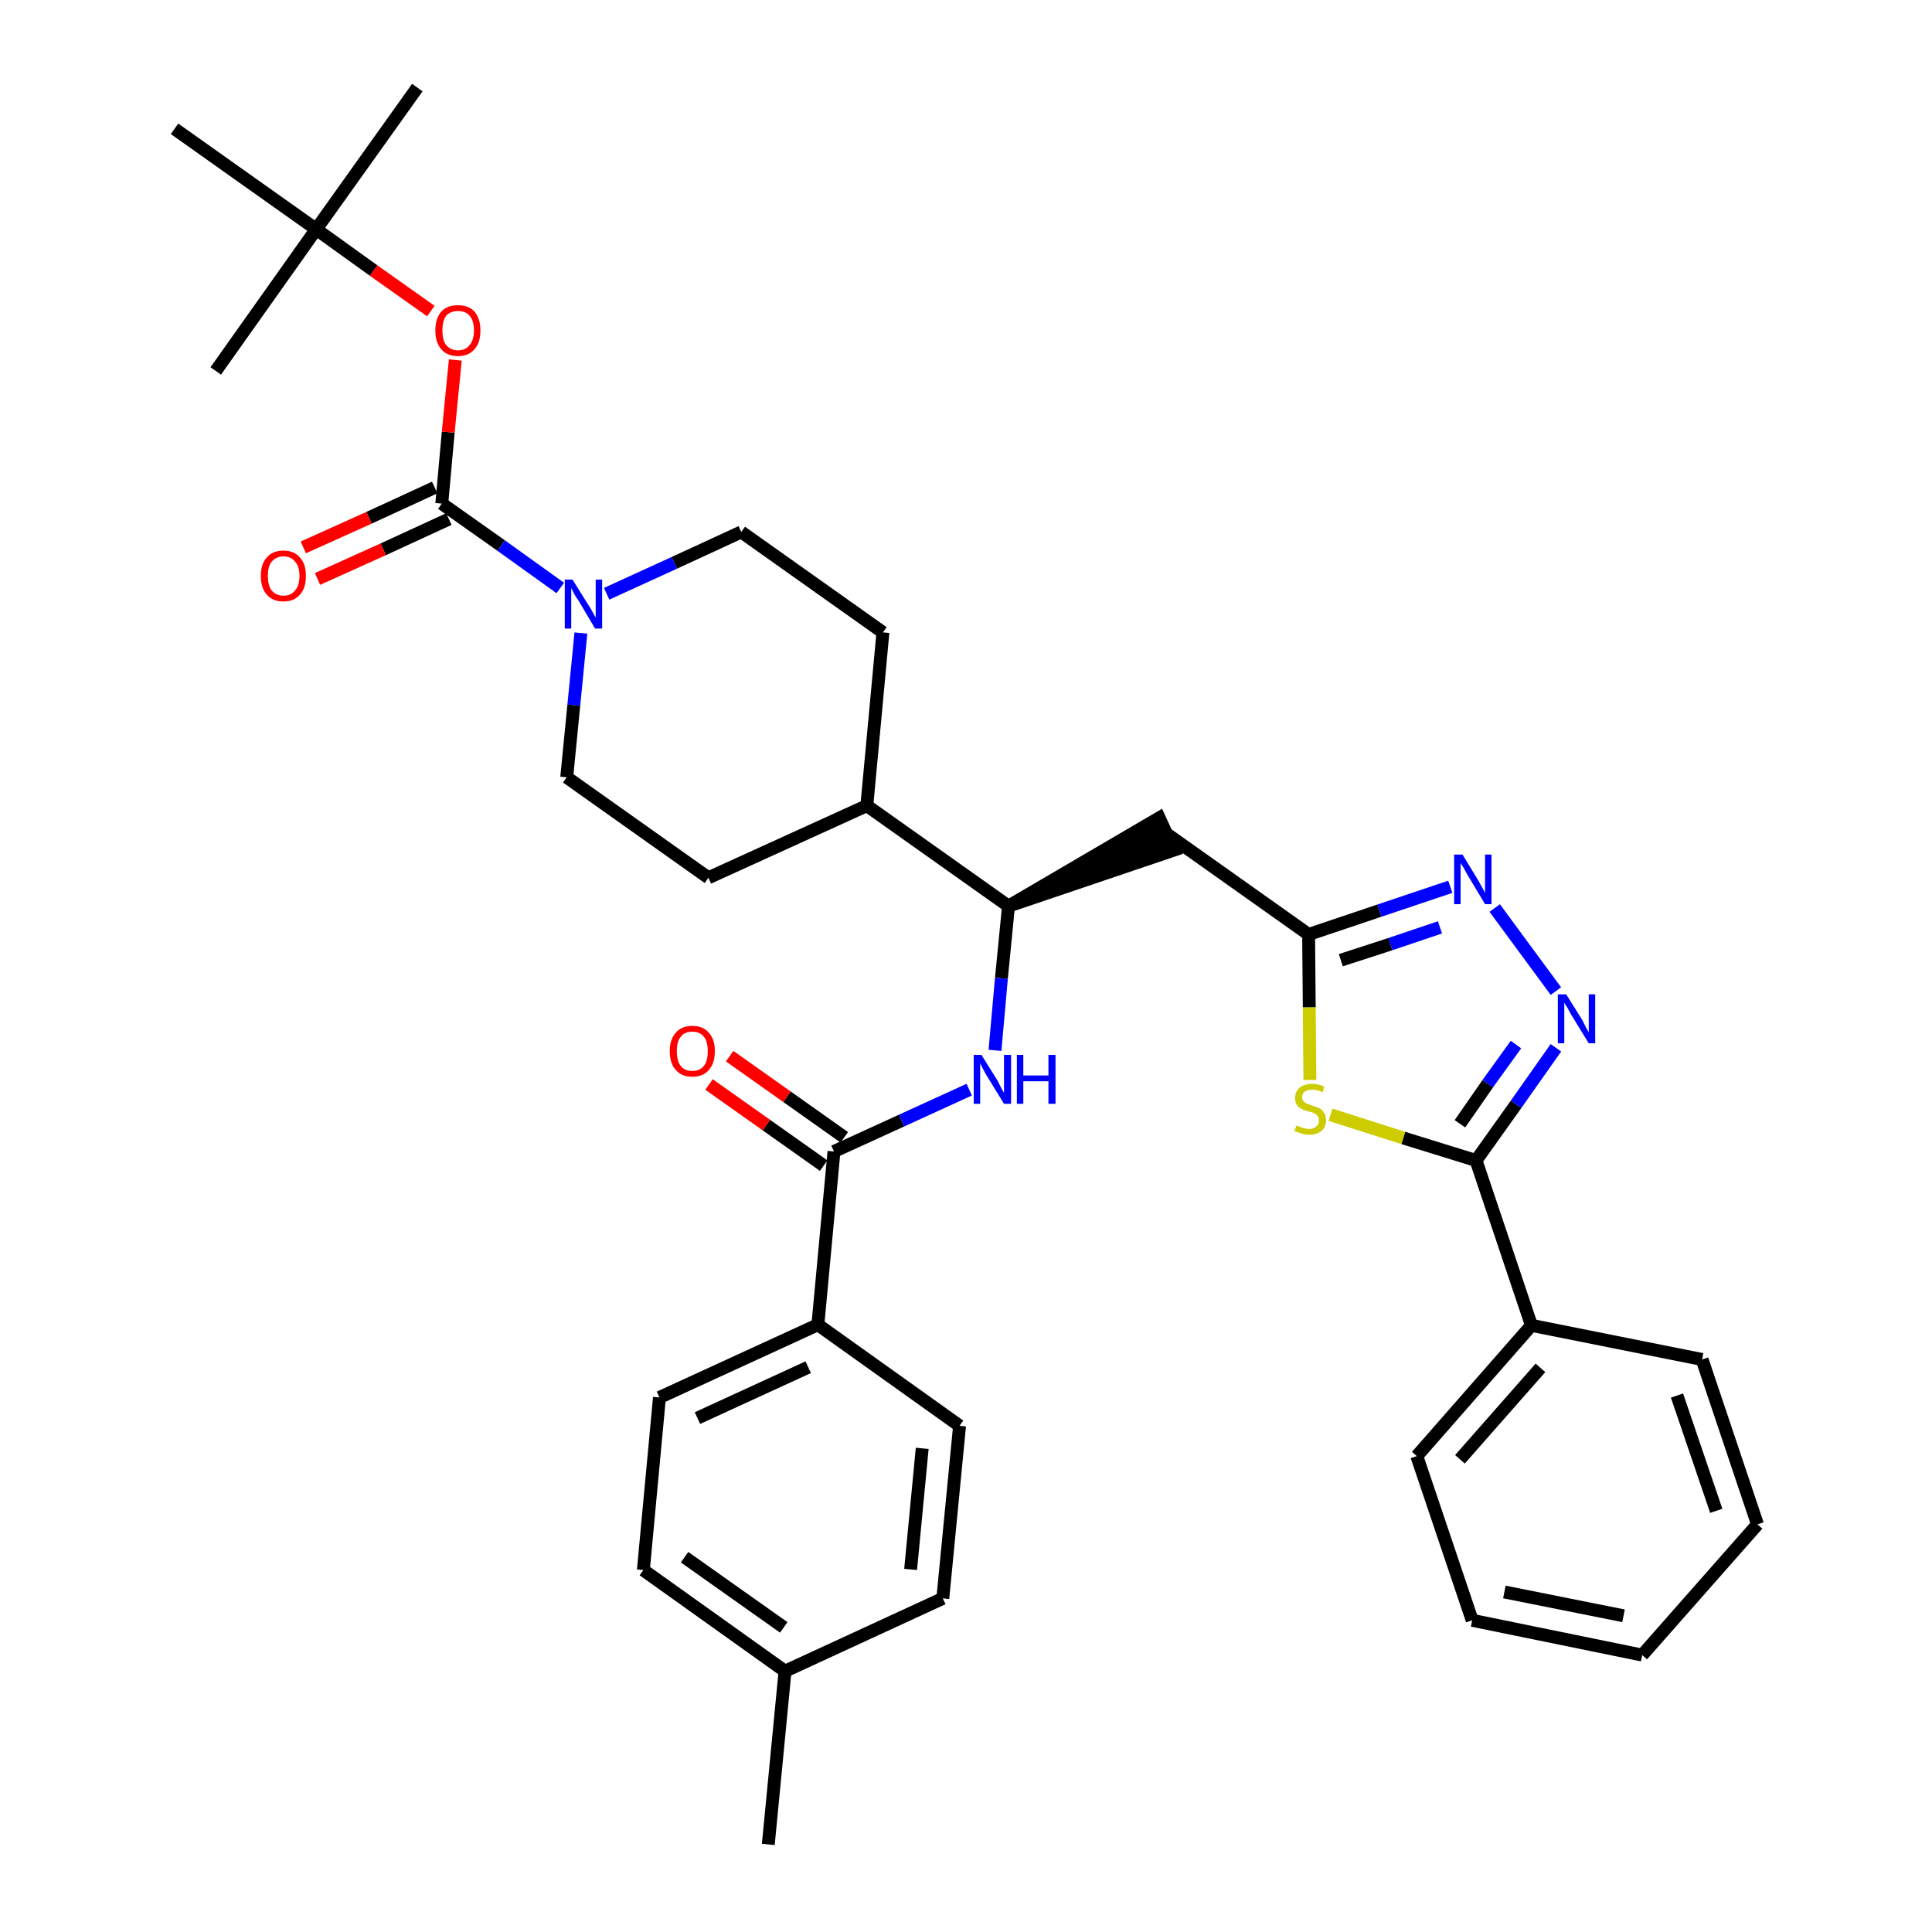 <?xml version='1.0' encoding='iso-8859-1'?>
<svg version='1.1' baseProfile='full'
              xmlns='http://www.w3.org/2000/svg'
                      xmlns:rdkit='http://www.rdkit.org/xml'
                      xmlns:xlink='http://www.w3.org/1999/xlink'
                  xml:space='preserve'
width='300px' height='300px' viewBox='0 0 300 300'>
<!-- END OF HEADER -->
<path class='bond-0 atom-0 atom-1' d='M 119.3,286.4 L 121.9,259.5' style='fill:none;fill-rule:evenodd;stroke:#000000;stroke-width:2.0px;stroke-linecap:butt;stroke-linejoin:miter;stroke-opacity:1' />
<path class='bond-1 atom-1 atom-2' d='M 121.9,259.5 L 99.9,243.8' style='fill:none;fill-rule:evenodd;stroke:#000000;stroke-width:2.0px;stroke-linecap:butt;stroke-linejoin:miter;stroke-opacity:1' />
<path class='bond-1 atom-1 atom-2' d='M 121.7,252.7 L 106.3,241.8' style='fill:none;fill-rule:evenodd;stroke:#000000;stroke-width:2.0px;stroke-linecap:butt;stroke-linejoin:miter;stroke-opacity:1' />
<path class='bond-35 atom-35 atom-1' d='M 146.4,248.2 L 121.9,259.5' style='fill:none;fill-rule:evenodd;stroke:#000000;stroke-width:2.0px;stroke-linecap:butt;stroke-linejoin:miter;stroke-opacity:1' />
<path class='bond-2 atom-2 atom-3' d='M 99.9,243.8 L 102.4,217.0' style='fill:none;fill-rule:evenodd;stroke:#000000;stroke-width:2.0px;stroke-linecap:butt;stroke-linejoin:miter;stroke-opacity:1' />
<path class='bond-3 atom-3 atom-4' d='M 102.4,217.0 L 127.0,205.7' style='fill:none;fill-rule:evenodd;stroke:#000000;stroke-width:2.0px;stroke-linecap:butt;stroke-linejoin:miter;stroke-opacity:1' />
<path class='bond-3 atom-3 atom-4' d='M 108.3,220.2 L 125.5,212.3' style='fill:none;fill-rule:evenodd;stroke:#000000;stroke-width:2.0px;stroke-linecap:butt;stroke-linejoin:miter;stroke-opacity:1' />
<path class='bond-4 atom-4 atom-5' d='M 127.0,205.7 L 129.5,178.8' style='fill:none;fill-rule:evenodd;stroke:#000000;stroke-width:2.0px;stroke-linecap:butt;stroke-linejoin:miter;stroke-opacity:1' />
<path class='bond-33 atom-4 atom-34' d='M 127.0,205.7 L 149.0,221.4' style='fill:none;fill-rule:evenodd;stroke:#000000;stroke-width:2.0px;stroke-linecap:butt;stroke-linejoin:miter;stroke-opacity:1' />
<path class='bond-5 atom-5 atom-6' d='M 131.1,176.6 L 122.2,170.3' style='fill:none;fill-rule:evenodd;stroke:#000000;stroke-width:2.0px;stroke-linecap:butt;stroke-linejoin:miter;stroke-opacity:1' />
<path class='bond-5 atom-5 atom-6' d='M 122.2,170.3 L 113.3,164.0' style='fill:none;fill-rule:evenodd;stroke:#FF0000;stroke-width:2.0px;stroke-linecap:butt;stroke-linejoin:miter;stroke-opacity:1' />
<path class='bond-5 atom-5 atom-6' d='M 127.9,181.0 L 119.0,174.7' style='fill:none;fill-rule:evenodd;stroke:#000000;stroke-width:2.0px;stroke-linecap:butt;stroke-linejoin:miter;stroke-opacity:1' />
<path class='bond-5 atom-5 atom-6' d='M 119.0,174.7 L 110.1,168.4' style='fill:none;fill-rule:evenodd;stroke:#FF0000;stroke-width:2.0px;stroke-linecap:butt;stroke-linejoin:miter;stroke-opacity:1' />
<path class='bond-6 atom-5 atom-7' d='M 129.5,178.8 L 140.0,174.0' style='fill:none;fill-rule:evenodd;stroke:#000000;stroke-width:2.0px;stroke-linecap:butt;stroke-linejoin:miter;stroke-opacity:1' />
<path class='bond-6 atom-5 atom-7' d='M 140.0,174.0 L 150.5,169.2' style='fill:none;fill-rule:evenodd;stroke:#0000FF;stroke-width:2.0px;stroke-linecap:butt;stroke-linejoin:miter;stroke-opacity:1' />
<path class='bond-7 atom-7 atom-8' d='M 154.5,163.1 L 155.5,151.9' style='fill:none;fill-rule:evenodd;stroke:#0000FF;stroke-width:2.0px;stroke-linecap:butt;stroke-linejoin:miter;stroke-opacity:1' />
<path class='bond-7 atom-7 atom-8' d='M 155.5,151.9 L 156.6,140.7' style='fill:none;fill-rule:evenodd;stroke:#000000;stroke-width:2.0px;stroke-linecap:butt;stroke-linejoin:miter;stroke-opacity:1' />
<path class='bond-8 atom-8 atom-9' d='M 156.6,140.7 L 182.3,132.0 L 180.0,127.0 Z' style='fill:#000000;fill-rule:evenodd;fill-opacity:1;stroke:#000000;stroke-width:2.0px;stroke-linecap:butt;stroke-linejoin:miter;stroke-opacity:1;' />
<path class='bond-20 atom-8 atom-21' d='M 156.6,140.7 L 134.6,125.1' style='fill:none;fill-rule:evenodd;stroke:#000000;stroke-width:2.0px;stroke-linecap:butt;stroke-linejoin:miter;stroke-opacity:1' />
<path class='bond-9 atom-9 atom-10' d='M 181.2,129.5 L 203.2,145.1' style='fill:none;fill-rule:evenodd;stroke:#000000;stroke-width:2.0px;stroke-linecap:butt;stroke-linejoin:miter;stroke-opacity:1' />
<path class='bond-10 atom-10 atom-11' d='M 203.2,145.1 L 214.2,141.4' style='fill:none;fill-rule:evenodd;stroke:#000000;stroke-width:2.0px;stroke-linecap:butt;stroke-linejoin:miter;stroke-opacity:1' />
<path class='bond-10 atom-10 atom-11' d='M 214.2,141.4 L 225.2,137.7' style='fill:none;fill-rule:evenodd;stroke:#0000FF;stroke-width:2.0px;stroke-linecap:butt;stroke-linejoin:miter;stroke-opacity:1' />
<path class='bond-10 atom-10 atom-11' d='M 208.2,149.1 L 215.9,146.6' style='fill:none;fill-rule:evenodd;stroke:#000000;stroke-width:2.0px;stroke-linecap:butt;stroke-linejoin:miter;stroke-opacity:1' />
<path class='bond-10 atom-10 atom-11' d='M 215.9,146.6 L 223.6,144.0' style='fill:none;fill-rule:evenodd;stroke:#0000FF;stroke-width:2.0px;stroke-linecap:butt;stroke-linejoin:miter;stroke-opacity:1' />
<path class='bond-36 atom-20 atom-10' d='M 203.4,167.7 L 203.3,156.4' style='fill:none;fill-rule:evenodd;stroke:#CCCC00;stroke-width:2.0px;stroke-linecap:butt;stroke-linejoin:miter;stroke-opacity:1' />
<path class='bond-36 atom-20 atom-10' d='M 203.3,156.4 L 203.2,145.1' style='fill:none;fill-rule:evenodd;stroke:#000000;stroke-width:2.0px;stroke-linecap:butt;stroke-linejoin:miter;stroke-opacity:1' />
<path class='bond-11 atom-11 atom-12' d='M 232.1,141.0 L 241.6,153.9' style='fill:none;fill-rule:evenodd;stroke:#0000FF;stroke-width:2.0px;stroke-linecap:butt;stroke-linejoin:miter;stroke-opacity:1' />
<path class='bond-12 atom-12 atom-13' d='M 241.6,162.7 L 235.4,171.5' style='fill:none;fill-rule:evenodd;stroke:#0000FF;stroke-width:2.0px;stroke-linecap:butt;stroke-linejoin:miter;stroke-opacity:1' />
<path class='bond-12 atom-12 atom-13' d='M 235.4,171.5 L 229.2,180.2' style='fill:none;fill-rule:evenodd;stroke:#000000;stroke-width:2.0px;stroke-linecap:butt;stroke-linejoin:miter;stroke-opacity:1' />
<path class='bond-12 atom-12 atom-13' d='M 235.4,162.2 L 231.0,168.3' style='fill:none;fill-rule:evenodd;stroke:#0000FF;stroke-width:2.0px;stroke-linecap:butt;stroke-linejoin:miter;stroke-opacity:1' />
<path class='bond-12 atom-12 atom-13' d='M 231.0,168.3 L 226.7,174.5' style='fill:none;fill-rule:evenodd;stroke:#000000;stroke-width:2.0px;stroke-linecap:butt;stroke-linejoin:miter;stroke-opacity:1' />
<path class='bond-13 atom-13 atom-14' d='M 229.2,180.2 L 237.8,205.8' style='fill:none;fill-rule:evenodd;stroke:#000000;stroke-width:2.0px;stroke-linecap:butt;stroke-linejoin:miter;stroke-opacity:1' />
<path class='bond-19 atom-13 atom-20' d='M 229.2,180.2 L 217.9,176.7' style='fill:none;fill-rule:evenodd;stroke:#000000;stroke-width:2.0px;stroke-linecap:butt;stroke-linejoin:miter;stroke-opacity:1' />
<path class='bond-19 atom-13 atom-20' d='M 217.9,176.7 L 206.6,173.1' style='fill:none;fill-rule:evenodd;stroke:#CCCC00;stroke-width:2.0px;stroke-linecap:butt;stroke-linejoin:miter;stroke-opacity:1' />
<path class='bond-14 atom-14 atom-15' d='M 237.8,205.8 L 220.0,226.1' style='fill:none;fill-rule:evenodd;stroke:#000000;stroke-width:2.0px;stroke-linecap:butt;stroke-linejoin:miter;stroke-opacity:1' />
<path class='bond-14 atom-14 atom-15' d='M 239.2,212.4 L 226.7,226.6' style='fill:none;fill-rule:evenodd;stroke:#000000;stroke-width:2.0px;stroke-linecap:butt;stroke-linejoin:miter;stroke-opacity:1' />
<path class='bond-38 atom-19 atom-14' d='M 264.3,211.1 L 237.8,205.8' style='fill:none;fill-rule:evenodd;stroke:#000000;stroke-width:2.0px;stroke-linecap:butt;stroke-linejoin:miter;stroke-opacity:1' />
<path class='bond-15 atom-15 atom-16' d='M 220.0,226.1 L 228.6,251.6' style='fill:none;fill-rule:evenodd;stroke:#000000;stroke-width:2.0px;stroke-linecap:butt;stroke-linejoin:miter;stroke-opacity:1' />
<path class='bond-16 atom-16 atom-17' d='M 228.6,251.6 L 255.0,257.0' style='fill:none;fill-rule:evenodd;stroke:#000000;stroke-width:2.0px;stroke-linecap:butt;stroke-linejoin:miter;stroke-opacity:1' />
<path class='bond-16 atom-16 atom-17' d='M 233.6,247.2 L 252.1,250.9' style='fill:none;fill-rule:evenodd;stroke:#000000;stroke-width:2.0px;stroke-linecap:butt;stroke-linejoin:miter;stroke-opacity:1' />
<path class='bond-17 atom-17 atom-18' d='M 255.0,257.0 L 272.9,236.7' style='fill:none;fill-rule:evenodd;stroke:#000000;stroke-width:2.0px;stroke-linecap:butt;stroke-linejoin:miter;stroke-opacity:1' />
<path class='bond-18 atom-18 atom-19' d='M 272.9,236.7 L 264.3,211.1' style='fill:none;fill-rule:evenodd;stroke:#000000;stroke-width:2.0px;stroke-linecap:butt;stroke-linejoin:miter;stroke-opacity:1' />
<path class='bond-18 atom-18 atom-19' d='M 266.5,234.6 L 260.4,216.7' style='fill:none;fill-rule:evenodd;stroke:#000000;stroke-width:2.0px;stroke-linecap:butt;stroke-linejoin:miter;stroke-opacity:1' />
<path class='bond-21 atom-21 atom-22' d='M 134.6,125.1 L 137.1,98.2' style='fill:none;fill-rule:evenodd;stroke:#000000;stroke-width:2.0px;stroke-linecap:butt;stroke-linejoin:miter;stroke-opacity:1' />
<path class='bond-37 atom-33 atom-21' d='M 110.0,136.3 L 134.6,125.1' style='fill:none;fill-rule:evenodd;stroke:#000000;stroke-width:2.0px;stroke-linecap:butt;stroke-linejoin:miter;stroke-opacity:1' />
<path class='bond-22 atom-22 atom-23' d='M 137.1,98.2 L 115.1,82.6' style='fill:none;fill-rule:evenodd;stroke:#000000;stroke-width:2.0px;stroke-linecap:butt;stroke-linejoin:miter;stroke-opacity:1' />
<path class='bond-23 atom-23 atom-24' d='M 115.1,82.6 L 104.7,87.4' style='fill:none;fill-rule:evenodd;stroke:#000000;stroke-width:2.0px;stroke-linecap:butt;stroke-linejoin:miter;stroke-opacity:1' />
<path class='bond-23 atom-23 atom-24' d='M 104.7,87.4 L 94.2,92.2' style='fill:none;fill-rule:evenodd;stroke:#0000FF;stroke-width:2.0px;stroke-linecap:butt;stroke-linejoin:miter;stroke-opacity:1' />
<path class='bond-24 atom-24 atom-25' d='M 87.0,91.3 L 77.8,84.7' style='fill:none;fill-rule:evenodd;stroke:#0000FF;stroke-width:2.0px;stroke-linecap:butt;stroke-linejoin:miter;stroke-opacity:1' />
<path class='bond-24 atom-24 atom-25' d='M 77.8,84.7 L 68.6,78.2' style='fill:none;fill-rule:evenodd;stroke:#000000;stroke-width:2.0px;stroke-linecap:butt;stroke-linejoin:miter;stroke-opacity:1' />
<path class='bond-31 atom-24 atom-32' d='M 90.2,98.3 L 89.1,109.5' style='fill:none;fill-rule:evenodd;stroke:#0000FF;stroke-width:2.0px;stroke-linecap:butt;stroke-linejoin:miter;stroke-opacity:1' />
<path class='bond-31 atom-24 atom-32' d='M 89.1,109.5 L 88.0,120.7' style='fill:none;fill-rule:evenodd;stroke:#000000;stroke-width:2.0px;stroke-linecap:butt;stroke-linejoin:miter;stroke-opacity:1' />
<path class='bond-25 atom-25 atom-26' d='M 67.5,75.7 L 57.3,80.4' style='fill:none;fill-rule:evenodd;stroke:#000000;stroke-width:2.0px;stroke-linecap:butt;stroke-linejoin:miter;stroke-opacity:1' />
<path class='bond-25 atom-25 atom-26' d='M 57.3,80.4 L 47.1,85.0' style='fill:none;fill-rule:evenodd;stroke:#FF0000;stroke-width:2.0px;stroke-linecap:butt;stroke-linejoin:miter;stroke-opacity:1' />
<path class='bond-25 atom-25 atom-26' d='M 69.7,80.6 L 59.5,85.3' style='fill:none;fill-rule:evenodd;stroke:#000000;stroke-width:2.0px;stroke-linecap:butt;stroke-linejoin:miter;stroke-opacity:1' />
<path class='bond-25 atom-25 atom-26' d='M 59.5,85.3 L 49.3,89.9' style='fill:none;fill-rule:evenodd;stroke:#FF0000;stroke-width:2.0px;stroke-linecap:butt;stroke-linejoin:miter;stroke-opacity:1' />
<path class='bond-26 atom-25 atom-27' d='M 68.6,78.2 L 69.6,67.1' style='fill:none;fill-rule:evenodd;stroke:#000000;stroke-width:2.0px;stroke-linecap:butt;stroke-linejoin:miter;stroke-opacity:1' />
<path class='bond-26 atom-25 atom-27' d='M 69.6,67.1 L 70.7,55.9' style='fill:none;fill-rule:evenodd;stroke:#FF0000;stroke-width:2.0px;stroke-linecap:butt;stroke-linejoin:miter;stroke-opacity:1' />
<path class='bond-27 atom-27 atom-28' d='M 66.9,48.3 L 58.0,42.0' style='fill:none;fill-rule:evenodd;stroke:#FF0000;stroke-width:2.0px;stroke-linecap:butt;stroke-linejoin:miter;stroke-opacity:1' />
<path class='bond-27 atom-27 atom-28' d='M 58.0,42.0 L 49.1,35.6' style='fill:none;fill-rule:evenodd;stroke:#000000;stroke-width:2.0px;stroke-linecap:butt;stroke-linejoin:miter;stroke-opacity:1' />
<path class='bond-28 atom-28 atom-29' d='M 49.1,35.6 L 64.8,13.6' style='fill:none;fill-rule:evenodd;stroke:#000000;stroke-width:2.0px;stroke-linecap:butt;stroke-linejoin:miter;stroke-opacity:1' />
<path class='bond-29 atom-28 atom-30' d='M 49.1,35.6 L 33.5,57.6' style='fill:none;fill-rule:evenodd;stroke:#000000;stroke-width:2.0px;stroke-linecap:butt;stroke-linejoin:miter;stroke-opacity:1' />
<path class='bond-30 atom-28 atom-31' d='M 49.1,35.6 L 27.1,20.0' style='fill:none;fill-rule:evenodd;stroke:#000000;stroke-width:2.0px;stroke-linecap:butt;stroke-linejoin:miter;stroke-opacity:1' />
<path class='bond-32 atom-32 atom-33' d='M 88.0,120.7 L 110.0,136.3' style='fill:none;fill-rule:evenodd;stroke:#000000;stroke-width:2.0px;stroke-linecap:butt;stroke-linejoin:miter;stroke-opacity:1' />
<path class='bond-34 atom-34 atom-35' d='M 149.0,221.4 L 146.4,248.2' style='fill:none;fill-rule:evenodd;stroke:#000000;stroke-width:2.0px;stroke-linecap:butt;stroke-linejoin:miter;stroke-opacity:1' />
<path class='bond-34 atom-34 atom-35' d='M 143.2,224.9 L 141.4,243.7' style='fill:none;fill-rule:evenodd;stroke:#000000;stroke-width:2.0px;stroke-linecap:butt;stroke-linejoin:miter;stroke-opacity:1' />
<path  class='atom-6' d='M 104.0 163.2
Q 104.0 161.4, 104.9 160.4
Q 105.8 159.3, 107.5 159.3
Q 109.2 159.3, 110.1 160.4
Q 111.0 161.4, 111.0 163.2
Q 111.0 165.1, 110.1 166.1
Q 109.2 167.2, 107.5 167.2
Q 105.8 167.2, 104.9 166.1
Q 104.0 165.1, 104.0 163.2
M 107.5 166.3
Q 108.7 166.3, 109.3 165.5
Q 109.9 164.8, 109.9 163.2
Q 109.9 161.7, 109.3 161.0
Q 108.7 160.2, 107.5 160.2
Q 106.3 160.2, 105.7 161.0
Q 105.1 161.7, 105.1 163.2
Q 105.1 164.8, 105.7 165.5
Q 106.3 166.3, 107.5 166.3
' fill='#FF0000'/>
<path  class='atom-7' d='M 152.4 163.8
L 154.9 167.8
Q 155.1 168.2, 155.5 169.0
Q 155.9 169.7, 155.9 169.7
L 155.9 163.8
L 157.0 163.8
L 157.0 171.4
L 155.9 171.4
L 153.2 167.0
Q 152.9 166.5, 152.6 165.9
Q 152.3 165.3, 152.2 165.1
L 152.2 171.4
L 151.2 171.4
L 151.2 163.8
L 152.4 163.8
' fill='#0000FF'/>
<path  class='atom-7' d='M 157.9 163.8
L 158.9 163.8
L 158.9 167.0
L 162.8 167.0
L 162.8 163.8
L 163.9 163.8
L 163.9 171.4
L 162.8 171.4
L 162.8 167.9
L 158.9 167.9
L 158.9 171.4
L 157.9 171.4
L 157.9 163.8
' fill='#0000FF'/>
<path  class='atom-11' d='M 227.1 132.7
L 229.6 136.8
Q 229.8 137.2, 230.2 137.9
Q 230.6 138.6, 230.6 138.7
L 230.6 132.7
L 231.6 132.7
L 231.6 140.4
L 230.6 140.4
L 227.9 135.9
Q 227.6 135.4, 227.3 134.8
Q 226.9 134.2, 226.8 134.0
L 226.8 140.4
L 225.8 140.4
L 225.8 132.7
L 227.1 132.7
' fill='#0000FF'/>
<path  class='atom-12' d='M 243.2 154.4
L 245.7 158.4
Q 245.9 158.8, 246.3 159.6
Q 246.7 160.3, 246.7 160.3
L 246.7 154.4
L 247.7 154.4
L 247.7 162.0
L 246.7 162.0
L 244.0 157.6
Q 243.7 157.1, 243.4 156.5
Q 243.0 155.9, 242.9 155.7
L 242.9 162.0
L 241.9 162.0
L 241.9 154.4
L 243.2 154.4
' fill='#0000FF'/>
<path  class='atom-20' d='M 201.3 174.8
Q 201.4 174.8, 201.7 174.9
Q 202.1 175.1, 202.5 175.2
Q 202.9 175.3, 203.3 175.3
Q 204.0 175.3, 204.4 174.9
Q 204.8 174.6, 204.8 174.0
Q 204.8 173.5, 204.6 173.3
Q 204.4 173.0, 204.1 172.9
Q 203.8 172.7, 203.2 172.6
Q 202.5 172.4, 202.1 172.2
Q 201.7 172.0, 201.4 171.6
Q 201.1 171.2, 201.1 170.5
Q 201.1 169.5, 201.8 168.9
Q 202.5 168.3, 203.8 168.3
Q 204.6 168.3, 205.6 168.7
L 205.4 169.6
Q 204.5 169.2, 203.8 169.2
Q 203.0 169.2, 202.6 169.5
Q 202.2 169.8, 202.2 170.3
Q 202.2 170.8, 202.4 171.0
Q 202.7 171.3, 203.0 171.4
Q 203.3 171.5, 203.8 171.7
Q 204.5 171.9, 204.9 172.1
Q 205.3 172.3, 205.6 172.8
Q 205.9 173.2, 205.9 174.0
Q 205.9 175.0, 205.2 175.6
Q 204.5 176.2, 203.3 176.2
Q 202.6 176.2, 202.1 176.0
Q 201.6 175.9, 201.0 175.6
L 201.3 174.8
' fill='#CCCC00'/>
<path  class='atom-24' d='M 88.9 90.0
L 91.4 94.0
Q 91.7 94.4, 92.1 95.2
Q 92.5 95.9, 92.5 95.9
L 92.5 90.0
L 93.5 90.0
L 93.5 97.6
L 92.4 97.6
L 89.8 93.2
Q 89.4 92.7, 89.1 92.1
Q 88.8 91.5, 88.7 91.3
L 88.7 97.6
L 87.7 97.6
L 87.7 90.0
L 88.9 90.0
' fill='#0000FF'/>
<path  class='atom-26' d='M 40.5 89.4
Q 40.5 87.6, 41.4 86.6
Q 42.3 85.5, 44.0 85.5
Q 45.7 85.5, 46.6 86.6
Q 47.5 87.6, 47.5 89.4
Q 47.5 91.3, 46.6 92.3
Q 45.7 93.4, 44.0 93.4
Q 42.3 93.4, 41.4 92.3
Q 40.5 91.3, 40.5 89.4
M 44.0 92.5
Q 45.2 92.5, 45.8 91.7
Q 46.5 91.0, 46.5 89.4
Q 46.5 87.9, 45.8 87.2
Q 45.2 86.4, 44.0 86.4
Q 42.9 86.4, 42.2 87.2
Q 41.6 87.9, 41.6 89.4
Q 41.6 91.0, 42.2 91.7
Q 42.9 92.5, 44.0 92.5
' fill='#FF0000'/>
<path  class='atom-27' d='M 67.6 51.3
Q 67.6 49.5, 68.5 48.4
Q 69.4 47.4, 71.1 47.4
Q 72.8 47.4, 73.7 48.4
Q 74.6 49.5, 74.6 51.3
Q 74.6 53.2, 73.7 54.2
Q 72.8 55.3, 71.1 55.3
Q 69.4 55.3, 68.5 54.2
Q 67.6 53.2, 67.6 51.3
M 71.1 54.4
Q 72.3 54.4, 72.9 53.6
Q 73.6 52.8, 73.6 51.3
Q 73.6 49.8, 72.9 49.0
Q 72.3 48.3, 71.1 48.3
Q 70.0 48.3, 69.3 49.0
Q 68.7 49.8, 68.7 51.3
Q 68.7 52.9, 69.3 53.6
Q 70.0 54.4, 71.1 54.4
' fill='#FF0000'/>
</svg>
